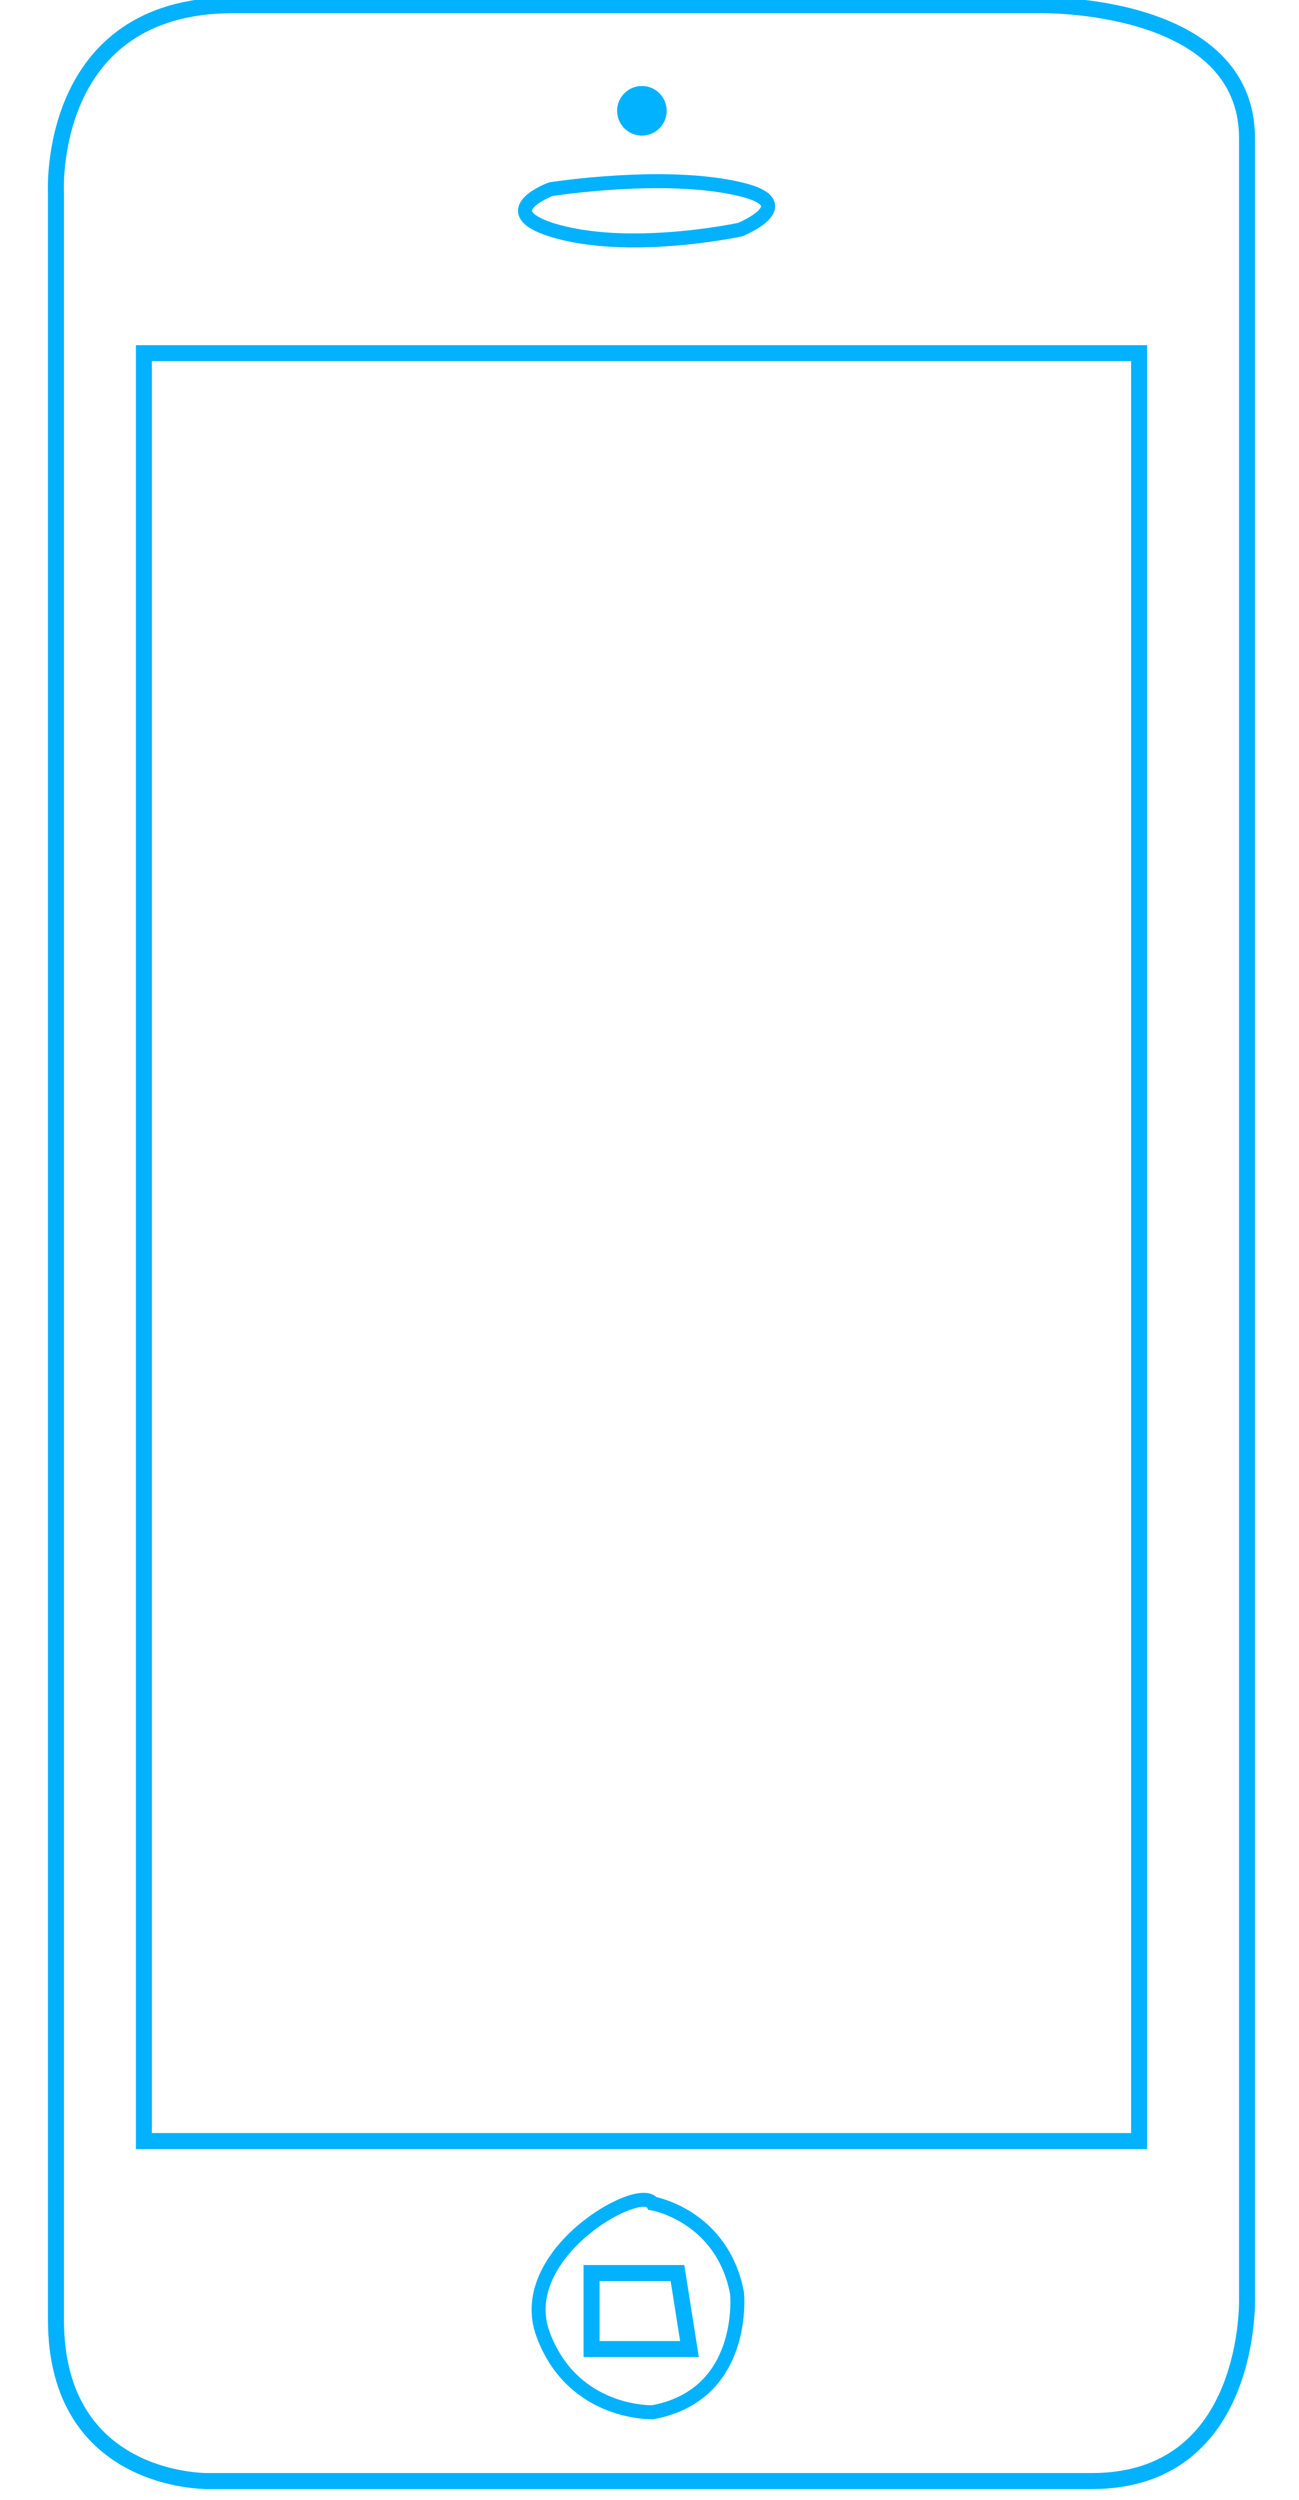 <?xml version="1.0" encoding="utf-8"?>
<!-- Generator: Adobe Illustrator 18.0.0, SVG Export Plug-In . SVG Version: 6.00 Build 0)  -->
<!DOCTYPE svg PUBLIC "-//W3C//DTD SVG 1.1//EN" "http://www.w3.org/Graphics/SVG/1.1/DTD/svg11.dtd">
<svg version="1.1" id="Layer_1" xmlns="http://www.w3.org/2000/svg" xmlns:xlink="http://www.w3.org/1999/xlink" x="0px" y="0px"
	 viewBox="0 0 325 625" enable-background="new 0 0 325 625" xml:space="preserve">
<path fill="none" stroke="#03B2FF" stroke-width="4" stroke-miterlimit="10" d="M85.6,1.3h174.6c0,0,51.8-1.1,51.8,33.3
	s0,539.8,0,539.8s1.5,45.9-38.8,45.9s-221.2,0-221.2,0S14,621,14,580c0-41,0-531.6,0-531.6S11.3,1.3,58.3,1.3S85.6,1.3,85.6,1.3z"/>
<path fill="none" stroke="#03B2FF" stroke-width="3.5" stroke-miterlimit="10" d="M137.8,47.3c0,0,28.5-4.5,47.4,0
	c15.7,3.7,0,10.1,0,10.1s-28.2,6.1-47.4,0C123.3,52.7,137.8,47.3,137.8,47.3z"/>
<path fill="none" stroke="#03B2FF" stroke-width="3.5" stroke-miterlimit="10" d="M163.3,550.9c0,0,17.4,3,21.1,22.4
	c0,0,2.6,25.4-21.1,29.8c0,0-19.9,0.7-27.4-19.4S160.1,545.7,163.3,550.9z"/>
<polygon fill="none" stroke="#03B2FF" stroke-width="4" stroke-miterlimit="10" points="148,568.3 169.5,568.3 172.5,587.3 
	148,587.3 "/>
<circle fill="#03B2FF" cx="160.6" cy="27.7" r="6.2"/>
<rect x="36" y="88.3" fill="none" stroke="#03B2FF" stroke-width="4" stroke-miterlimit="10" width="249" height="447"/>
</svg>
